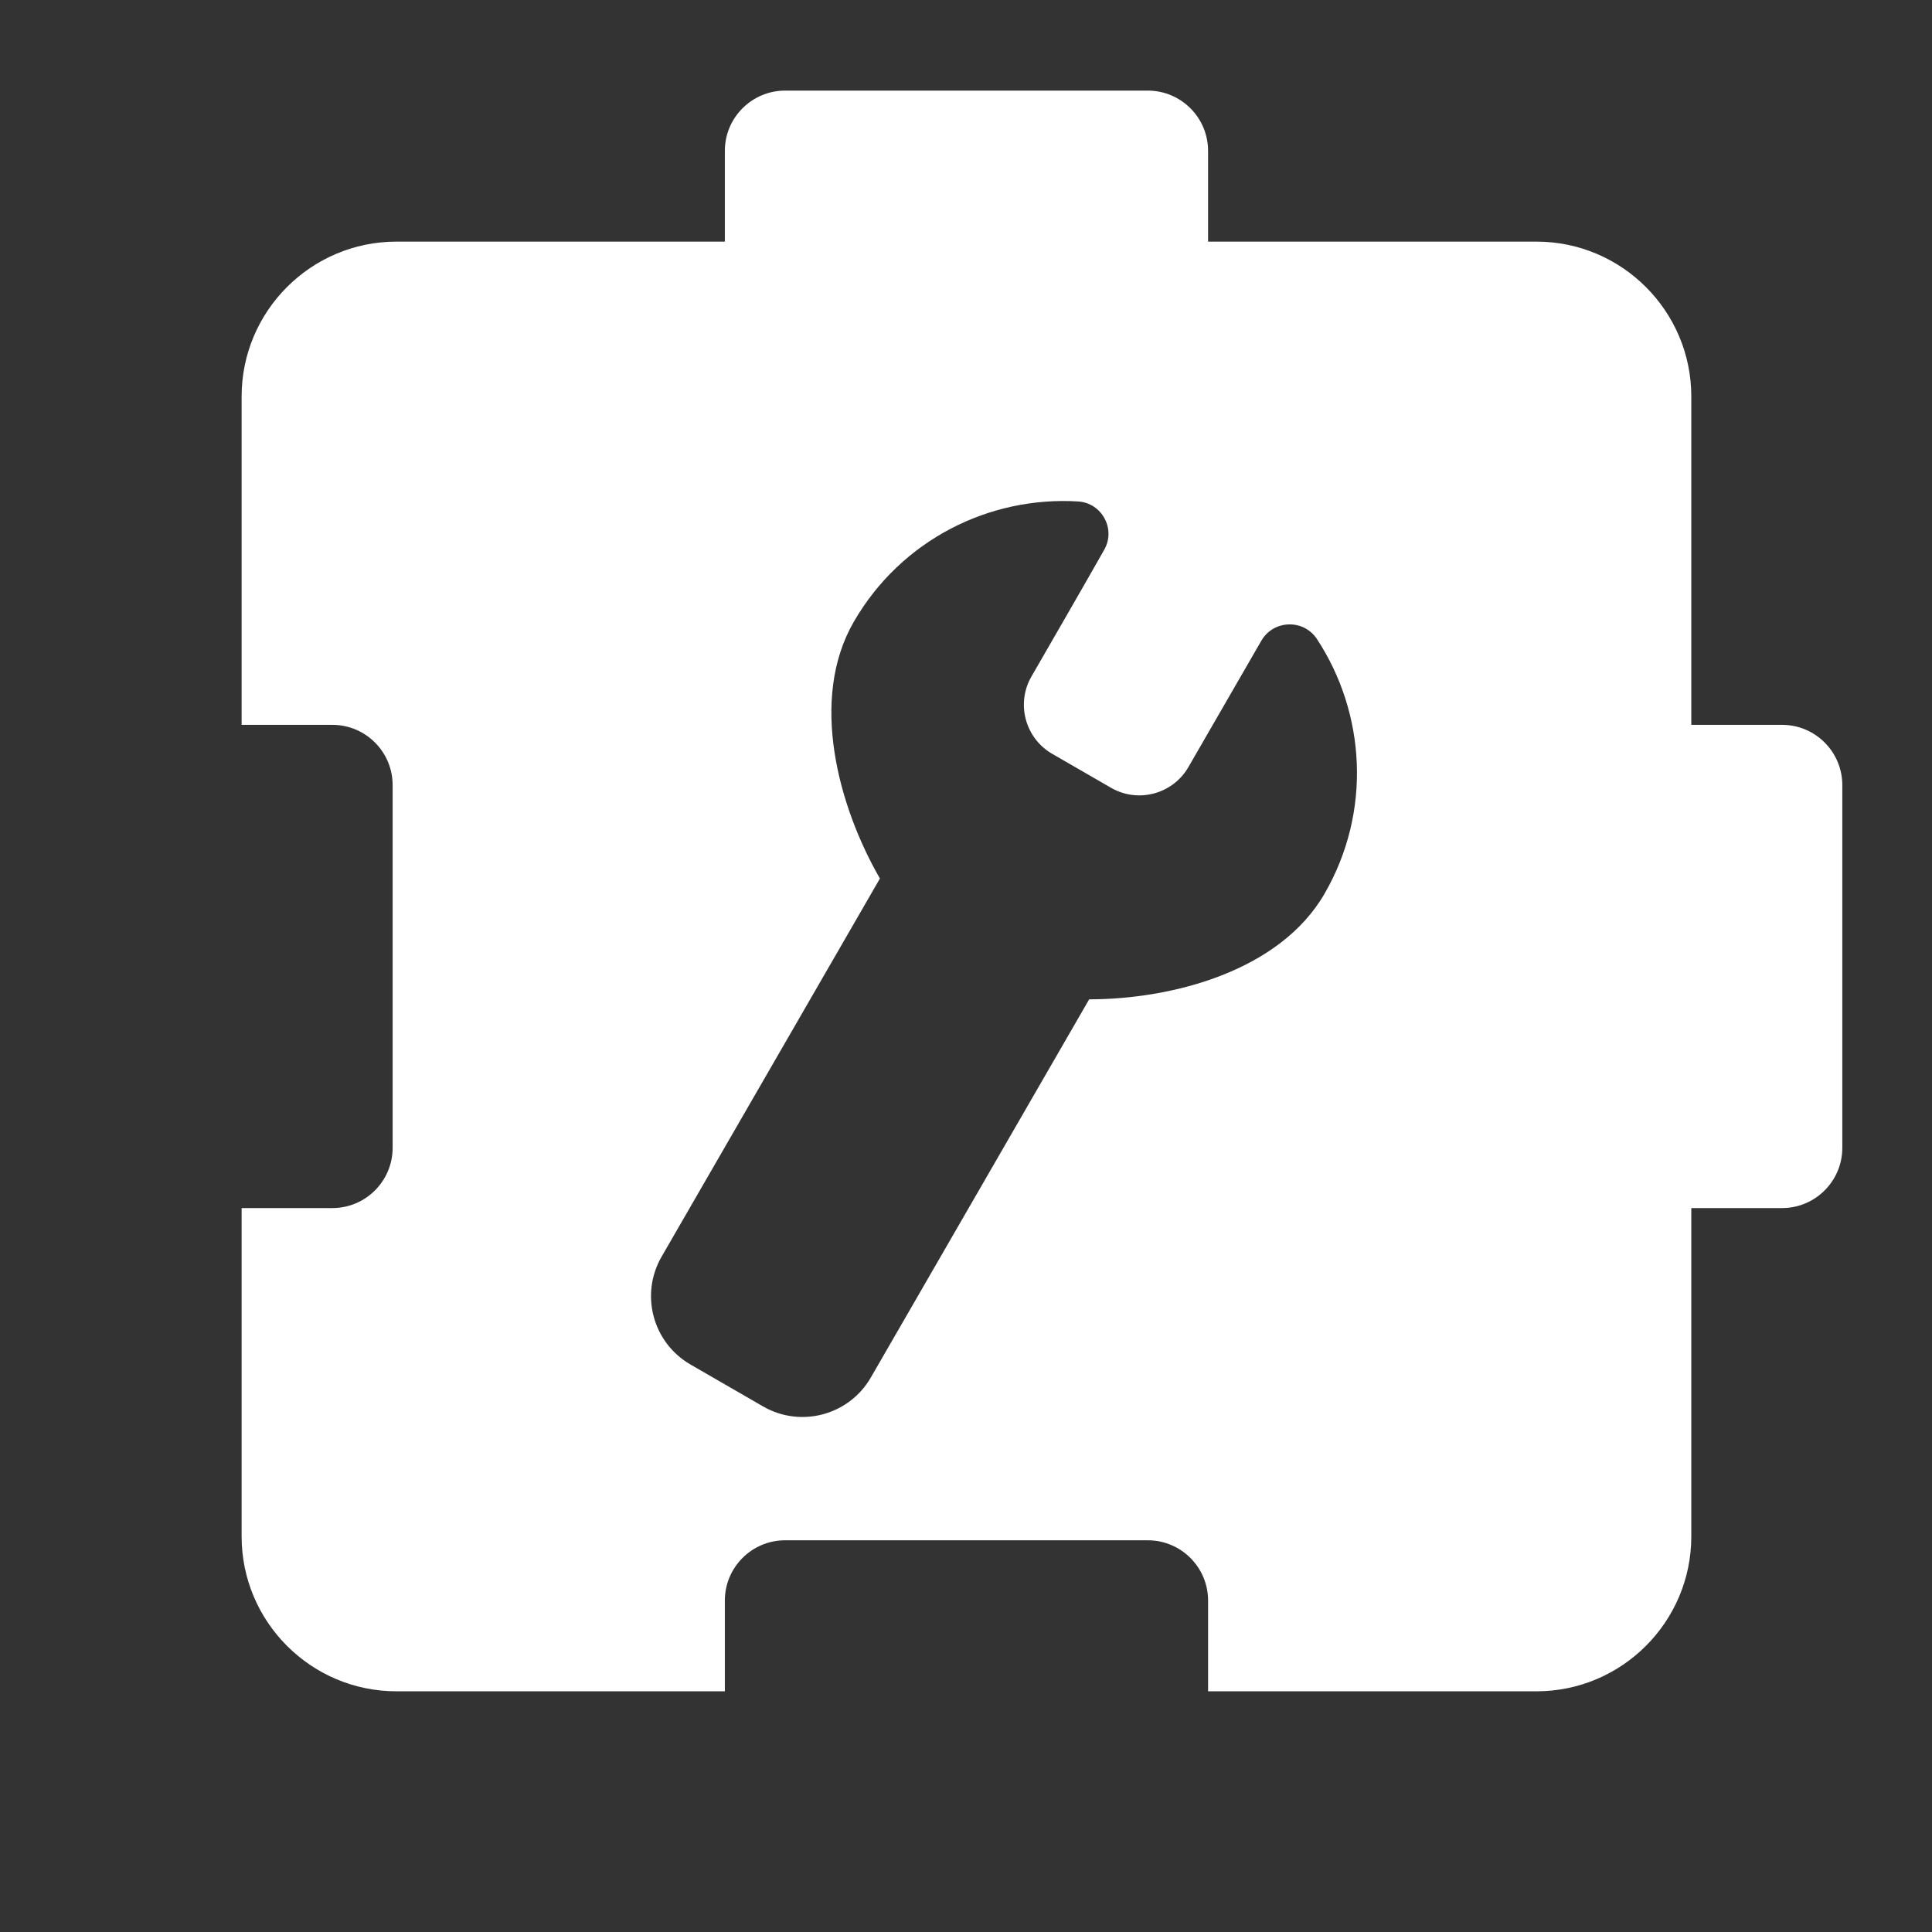 <svg clip-rule="evenodd" fill-rule="evenodd" stroke-linejoin="round" stroke-miterlimit="2" viewBox="0 0 128 128" xmlns="http://www.w3.org/2000/svg"><rect x="0" y="0" width="128" height="128" fill="#333333" stroke="none"/><path d="m17 48.667v-21.523c0-5.591 4.554-10.144 10.144-10.144h21.523v-5.95c0-2.177 1.774-3.946 3.946-3.946h23.774c2.172 0 3.946 1.769 3.946 3.946v5.95h21.523c5.59 0 10.144 4.554 10.144 10.144v21.523h5.95c2.177 0 3.946 1.774 3.946 3.946v23.774c0 2.172-1.769 3.946-3.946 3.946h-5.95v21.523c0 5.59-4.554 10.144-10.144 10.144h-21.523v-5.95c0-2.177-1.774-3.946-3.946-3.946h-23.774c-2.172 0-3.946 1.769-3.946 3.946v5.95h-21.523c-5.591 0-10.144-4.554-10.144-10.144v-21.523h5.95c2.177 0 3.946-1.774 3.946-3.946v-23.774c0-2.172-1.769-3.946-3.946-3.946zm66.826-5.516-4.783 8.285c-1.023 1.771-3.298 2.379-5.065 1.357l-3.862-2.229c-1.771-1.023-2.379-3.298-1.357-5.065 1.445-2.505 3.429-5.94 4.764-8.297.783-1.358-.14-3.076-1.702-3.174-5.808-.358-11.601 2.509-14.705 7.887-2.928 5.071-1.014 12.085 1.713 16.823l-14.307 24.781c-1.428 2.474-.581 5.638 1.894 7.067l4.751 2.743c2.475 1.429 5.639.581 7.067-1.893l14.307-24.781c5.467-.007 12.499-1.856 15.427-6.927 3.105-5.378 2.692-11.828-.504-16.692-.877-1.32-2.849-1.254-3.638.115z" fill="#fff" transform="matrix(1.011 0 0 1.011 -1.179 -1.179)"/></svg>